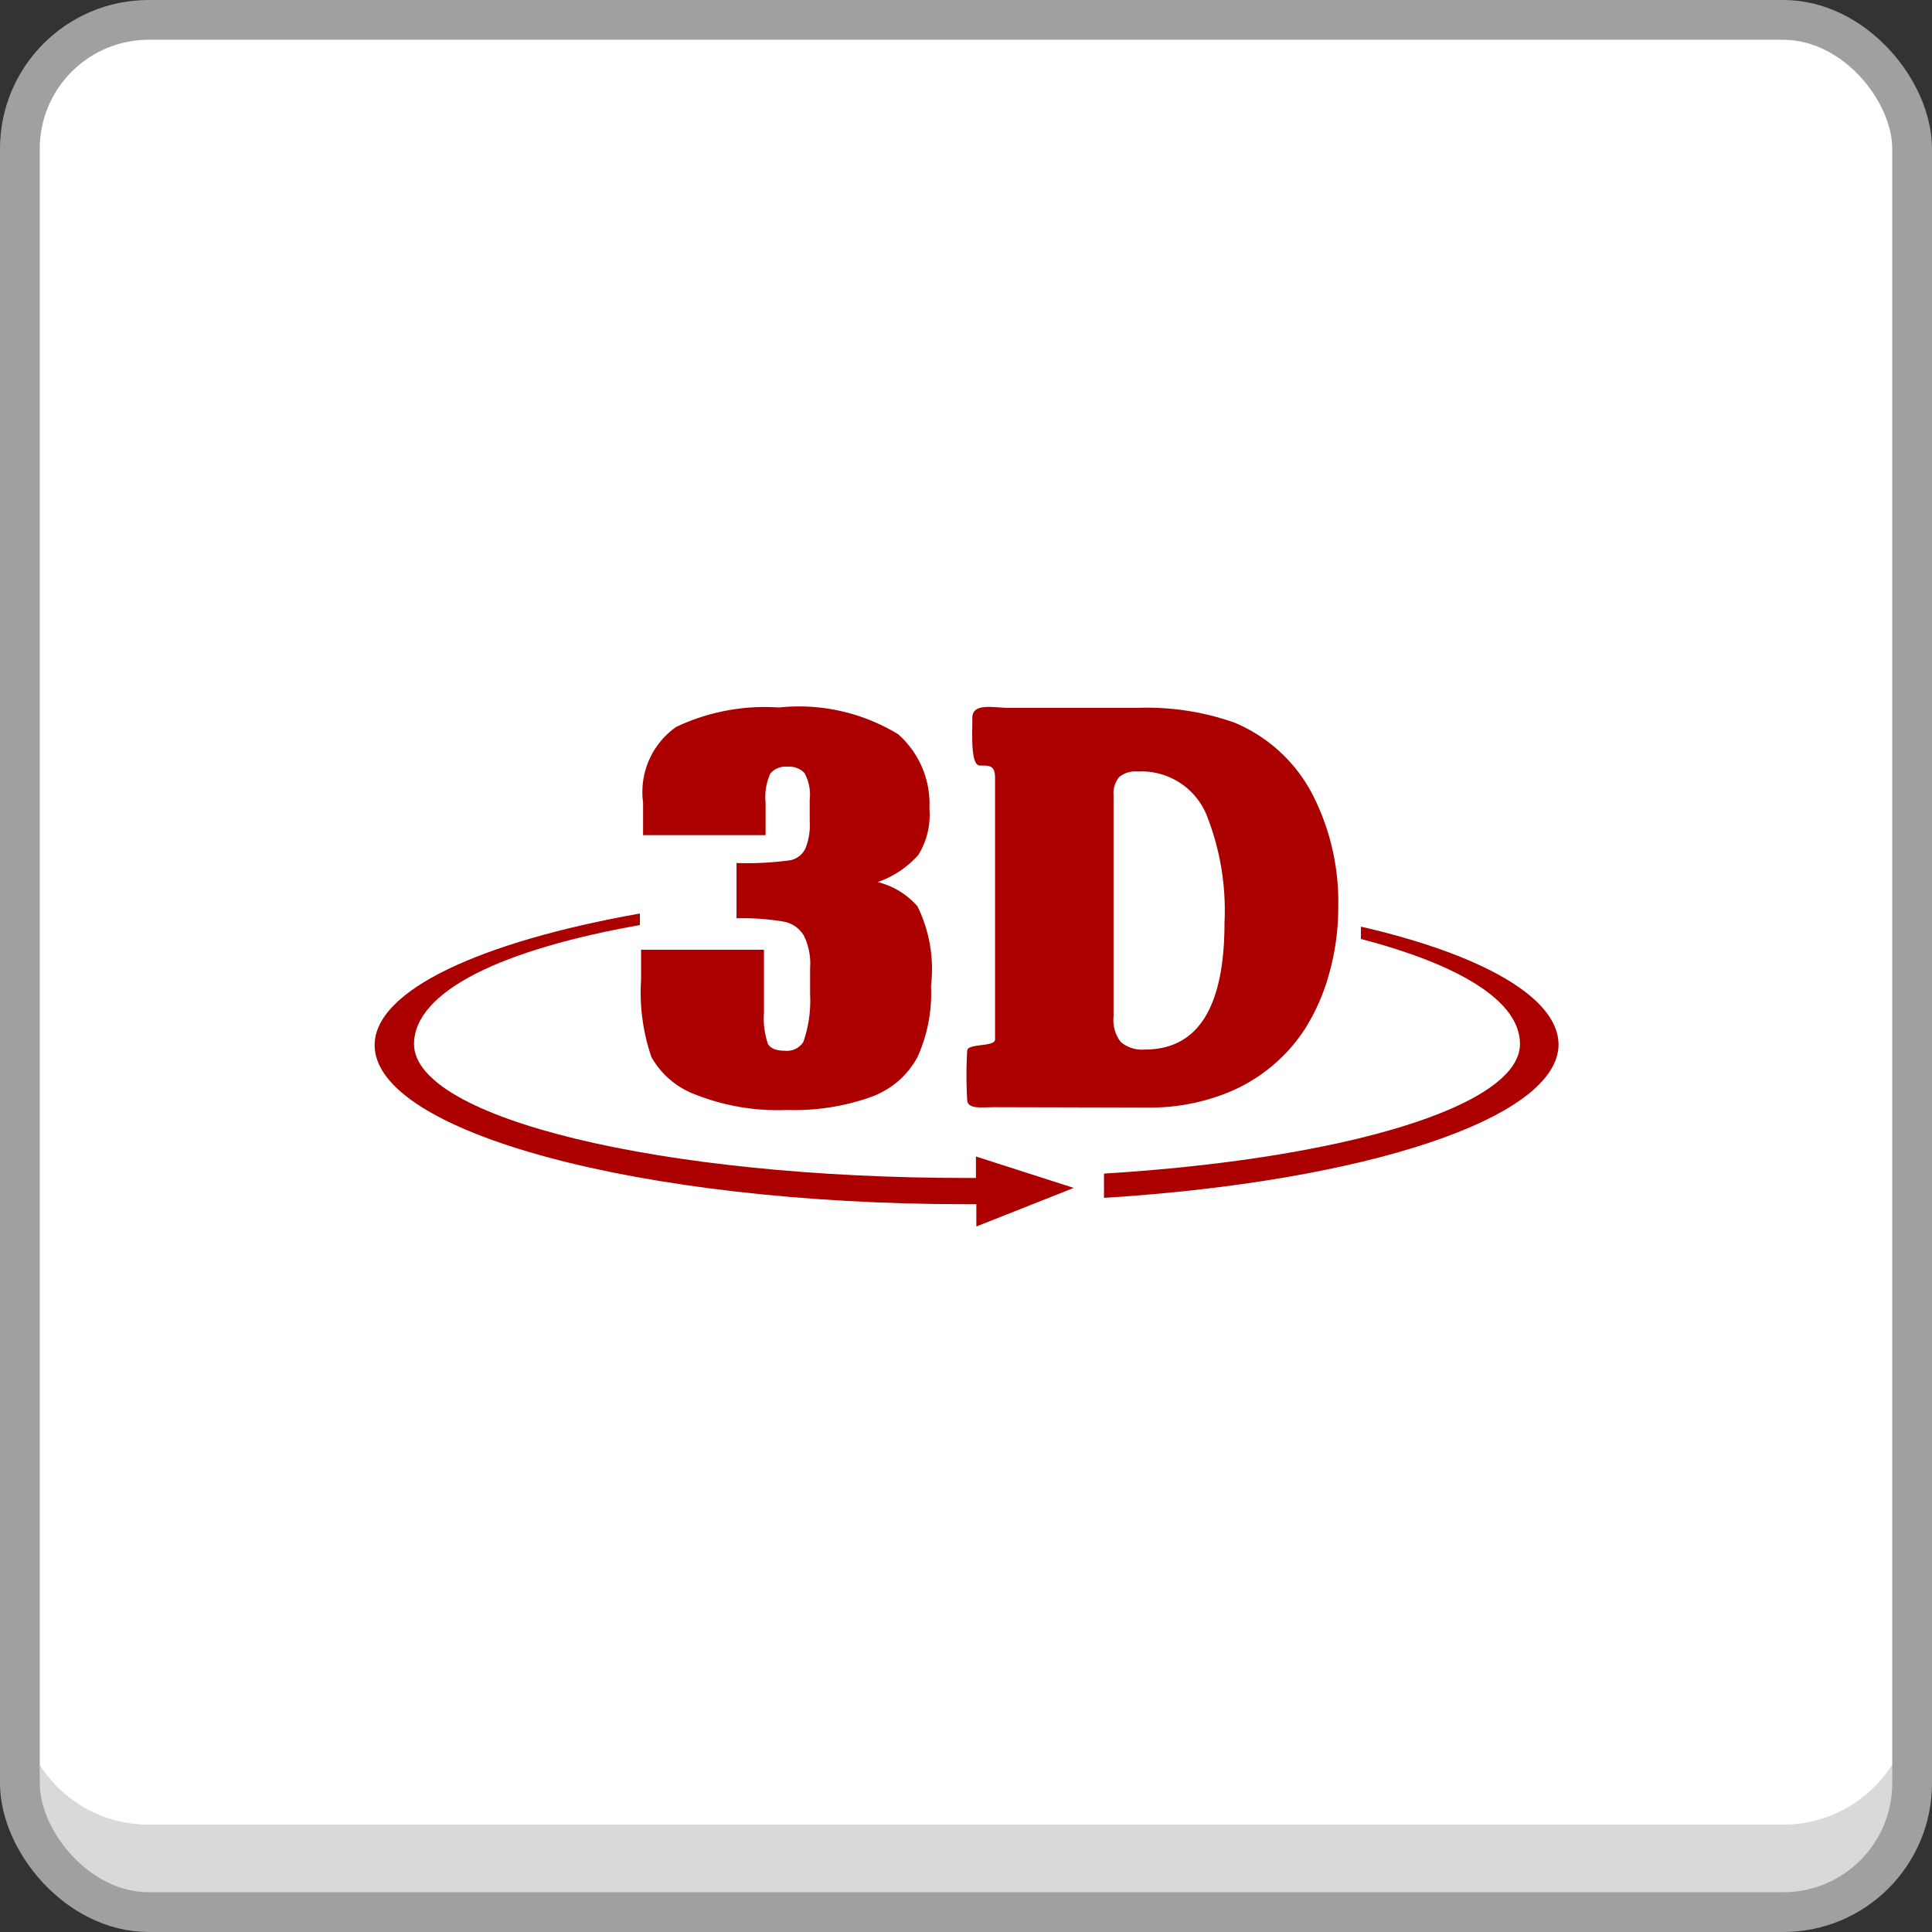 <svg xmlns="http://www.w3.org/2000/svg" viewBox="0 0 48.58 48.58"><rect x="0" y="0" width="48.58" height="48.58" fill="#333333" stroke="none"/><defs><style>.cls-1{fill:#fff;}.cls-2{fill:#d9d9d9;}.cls-3{fill:none;stroke:#a0a0a0;stroke-miterlimit:10;}.cls-4{fill:#AC0000;}</style></defs><title>func-10</title><g id="Layer_2" data-name="Layer 2"><g id="Layer_1-2" data-name="Layer 1"><rect class="cls-1" x="0.5" y="0.5" width="47.58" height="47.58" rx="3.24" ry="3.24"/><path class="cls-2" d="M48.08,42.63v2.2a3.24,3.24,0,0,1-3.22,3.25H3.72A3.23,3.23,0,0,1,.5,44.83v-2.2a3.23,3.23,0,0,0,3.22,3.25H44.86A3.24,3.24,0,0,0,48.08,42.63Z"/><rect class="cls-3" x="0.5" y="0.5" width="47.58" height="47.58" rx="3.24" ry="3.24"/><path class="cls-4" d="M22.07,22.18a1.94,1.94,0,0,1,1,.61,3.58,3.58,0,0,1,.34,2,3.89,3.89,0,0,1-.34,1.79,2.15,2.15,0,0,1-1.16,1,5.75,5.75,0,0,1-2.12.33,5.63,5.63,0,0,1-2.31-.39,2.12,2.12,0,0,1-1.1-.94,5,5,0,0,1-.26-1.94v-.76h3.09v1.57a2,2,0,0,0,.1.8q.1.17.42.17a.49.49,0,0,0,.47-.22A3.17,3.17,0,0,0,20.37,25v-.67a1.58,1.58,0,0,0-.16-.81.76.76,0,0,0-.47-.34,6.22,6.22,0,0,0-1.22-.09V21.7a8,8,0,0,0,1.36-.07.55.55,0,0,0,.37-.29,1.58,1.58,0,0,0,.11-.69v-.54a1.13,1.13,0,0,0-.13-.67.51.51,0,0,0-.42-.16.5.5,0,0,0-.44.17,1.44,1.44,0,0,0-.12.73V21H16.17v-.82A2,2,0,0,1,17,18.28a5.2,5.2,0,0,1,2.58-.49,4.8,4.8,0,0,1,3,.67,2.33,2.33,0,0,1,.79,1.87,1.92,1.92,0,0,1-.28,1.17A2.46,2.46,0,0,1,22.07,22.18Z"/><path class="cls-4" d="M34.22,23.3v.31c2.45.64,4,1.55,4,2.64,0,1.57-4.44,2.89-10.46,3.26v.61c6.56-.41,11.43-2,11.43-3.86C39.18,25.08,37.26,24,34.22,23.3Z"/><path class="cls-4" d="M27,29.87l-2.46-.79v.54h-.23c-7.68,0-13.88-1.5-13.9-3.36,0-1.34,2.23-2.39,5.68-3v-.29c-4,.71-6.67,1.93-6.67,3.31,0,2.19,6.66,4,14.89,4h.24v.56Z"/><path class="cls-4" d="M25,27.84c-.3,0-.67.06-.68-.18a10.7,10.7,0,0,1,0-1.24c0-.19.7-.09.7-.28s0-6.44,0-6.58c0-.32-.14-.31-.38-.31s-.19-.81-.19-1.2.54-.25.93-.25h3.2a6.61,6.61,0,0,1,2.46.37,3.91,3.91,0,0,1,2,1.88,5.93,5.93,0,0,1,.61,2.77,6.1,6.1,0,0,1-.22,1.63,5.14,5.14,0,0,1-.61,1.41,4.19,4.19,0,0,1-2.18,1.7,5.21,5.21,0,0,1-1.74.29ZM28,20v5.56a.91.91,0,0,0,.18.64.83.83,0,0,0,.61.19q2,0,2-3.19a6.49,6.49,0,0,0-.46-2.73,1.77,1.77,0,0,0-1.73-1.07.63.63,0,0,0-.46.14A.65.65,0,0,0,28,20Z"/></g></g></svg>
